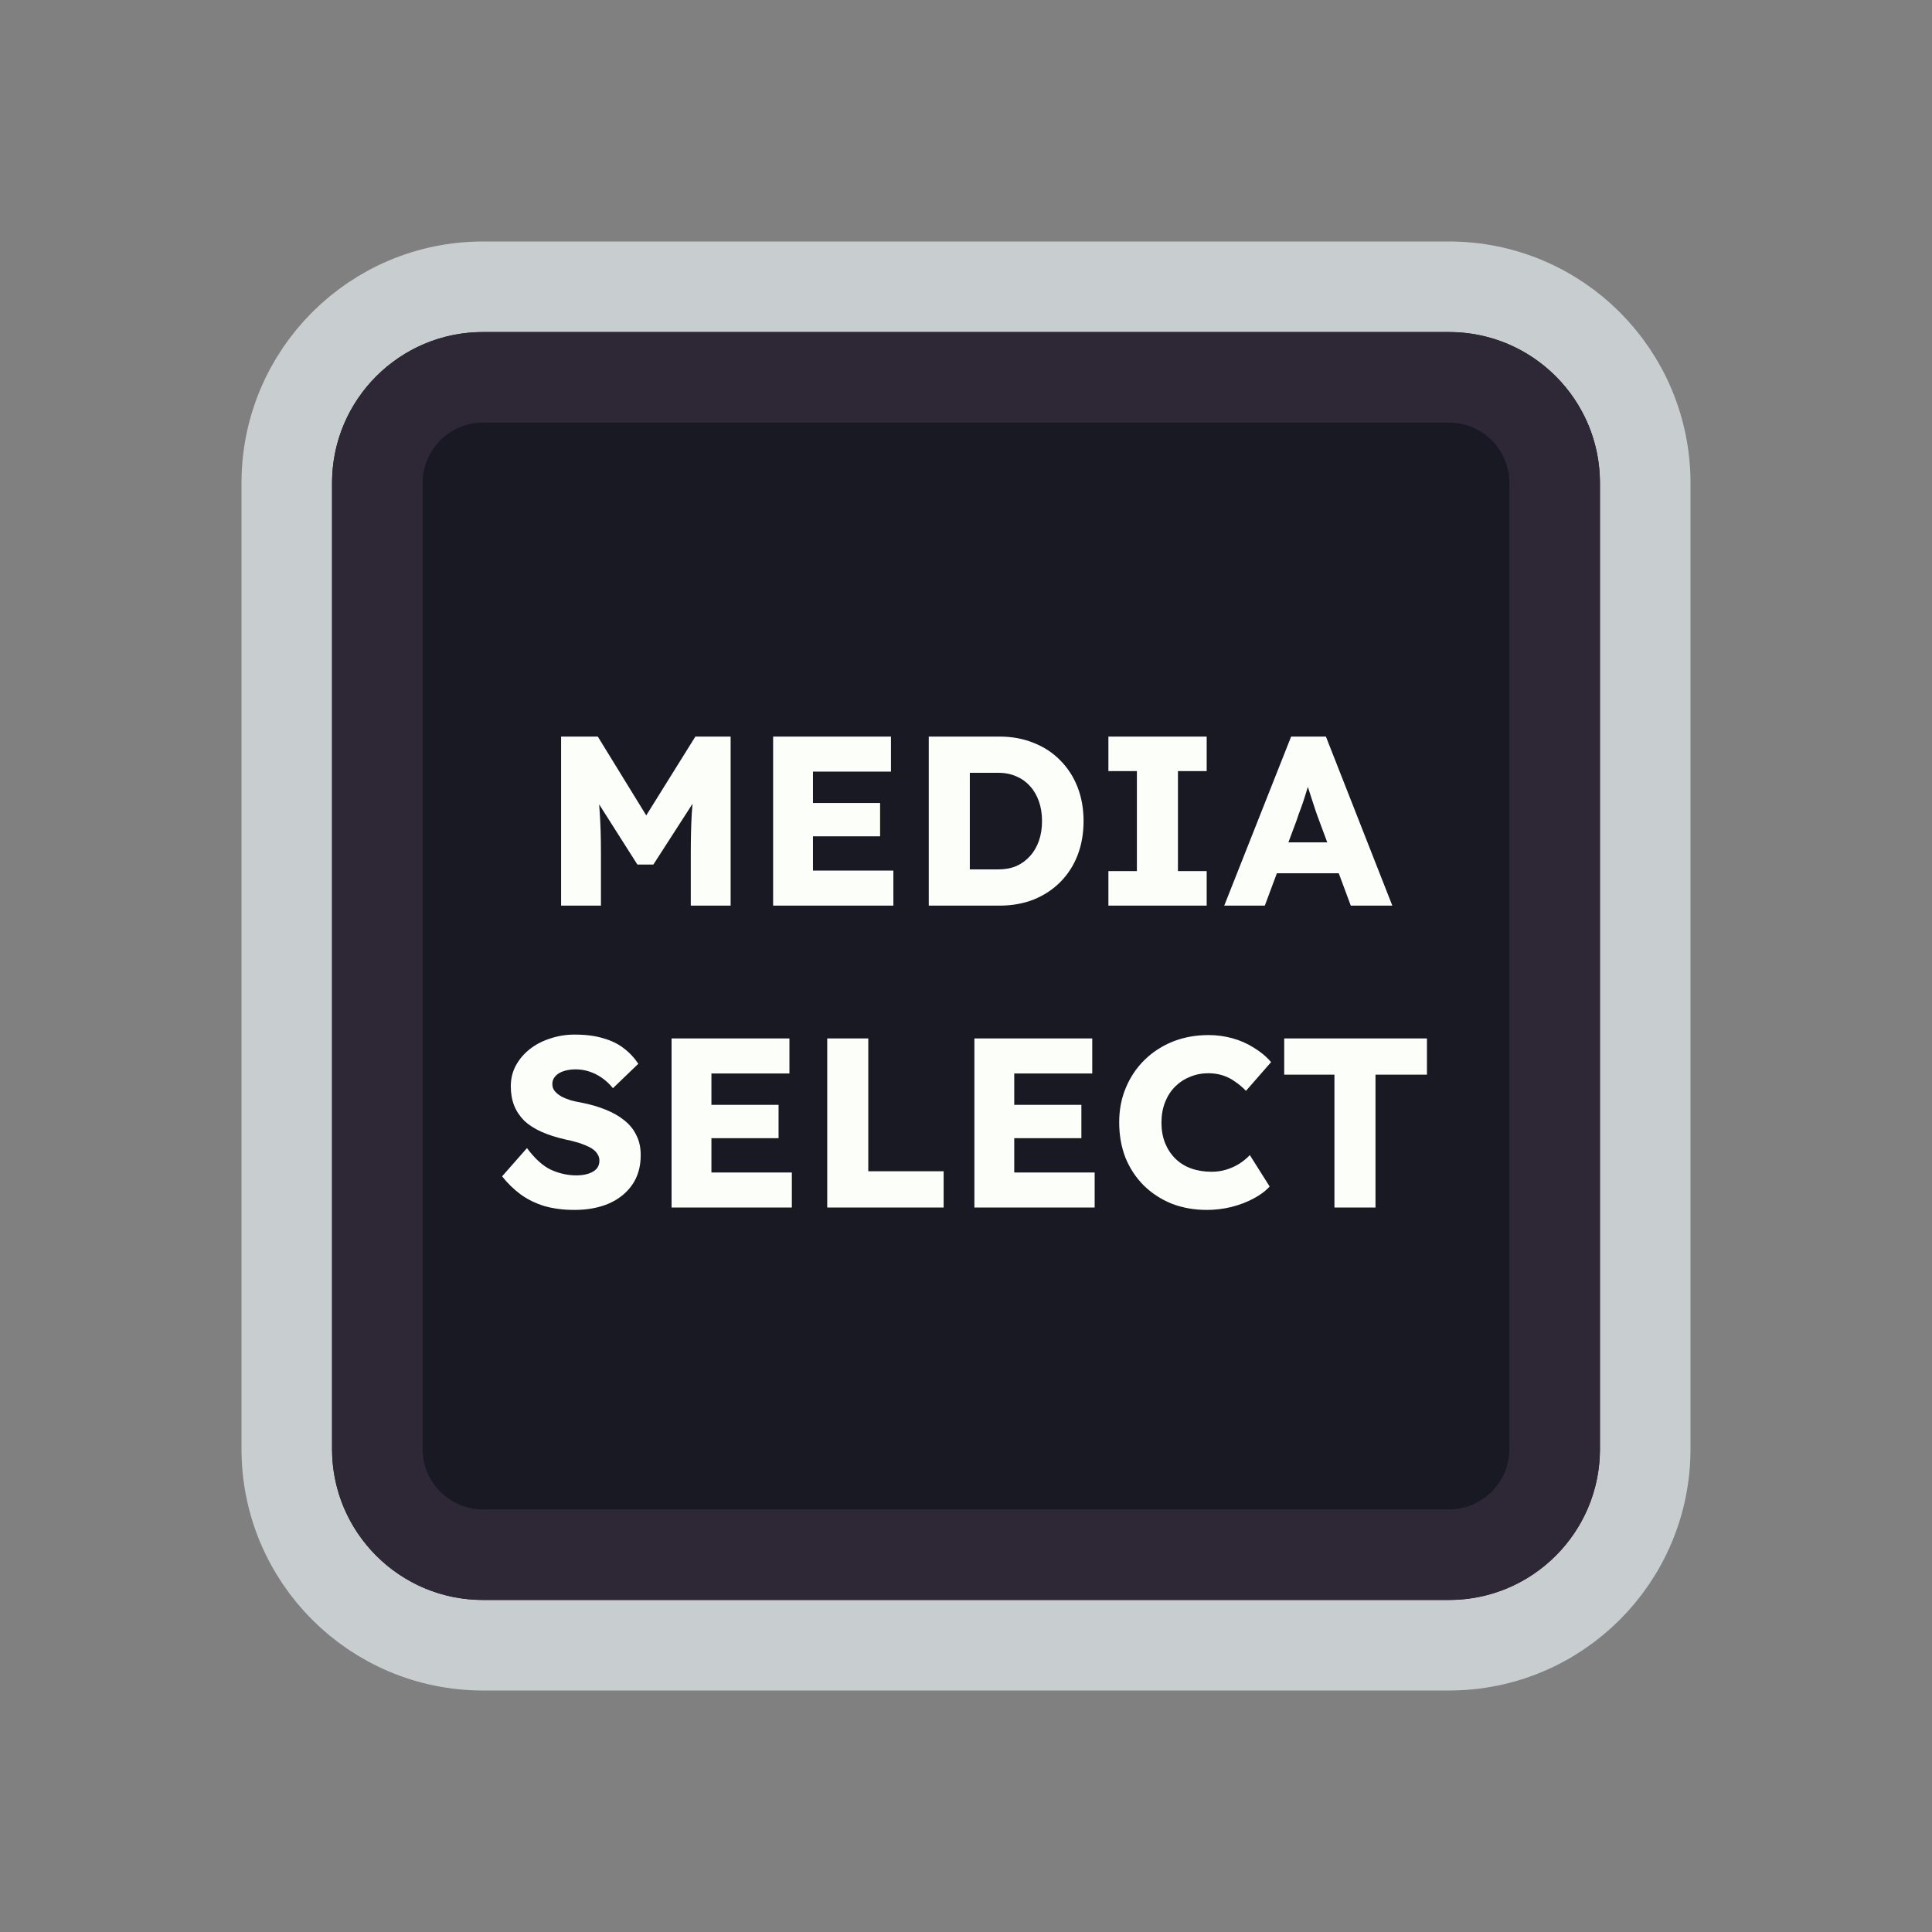 <svg width="128" height="128" viewBox="0 0 128 128" fill="none" xmlns="http://www.w3.org/2000/svg">
<rect x="0" y="0" width="128" height="128" fill="#808080" stroke="none"/>
<path d="M52 19H76H96C103.18 19 109 24.82 109 32V35.2V54.4V96C109 103.18 103.18 109 96 109H76H64H52H32C24.82 109 19 103.18 19 96V54.4V32C19 24.82 24.82 19 32 19H52Z" fill="#191923" stroke="#C8CED0" stroke-width="6"/>
<path d="M53.5 25H74.5H96C99.866 25 103 28.134 103 32V38.8V55.6V96C103 99.866 99.866 103 96 103H74.5H64H53.5H32C28.134 103 25 99.866 25 96V55.6V32C25 28.134 28.134 25 32 25H53.5Z" stroke="#2E2836" stroke-width="6"/>
<path d="M37.174 60V48.8H39.606L43.686 55.44L41.942 55.424L46.07 48.8H48.406V60H45.766V56.512C45.766 55.552 45.787 54.688 45.83 53.92C45.883 53.152 45.968 52.389 46.086 51.632L46.39 52.464L43.286 57.28H42.23L39.19 52.496L39.494 51.632C39.611 52.347 39.691 53.083 39.734 53.84C39.787 54.587 39.814 55.477 39.814 56.512V60H37.174ZM51.221 60V48.8H59.029V51.12H53.861V57.68H59.188V60H51.221ZM52.501 55.408V53.2H58.309V55.408H52.501ZM61.533 60V48.8H66.221C67.042 48.8 67.794 48.939 68.477 49.216C69.16 49.483 69.746 49.867 70.237 50.368C70.738 50.869 71.122 51.461 71.389 52.144C71.656 52.827 71.789 53.579 71.789 54.4C71.789 55.221 71.656 55.979 71.389 56.672C71.122 57.355 70.738 57.947 70.237 58.448C69.746 58.939 69.16 59.323 68.477 59.6C67.794 59.867 67.042 60 66.221 60H61.533ZM64.253 58.144L63.885 57.6H66.141C66.589 57.6 66.989 57.525 67.341 57.376C67.693 57.216 67.992 56.997 68.237 56.72C68.493 56.443 68.69 56.107 68.829 55.712C68.968 55.317 69.037 54.88 69.037 54.4C69.037 53.92 68.968 53.483 68.829 53.088C68.69 52.693 68.493 52.357 68.237 52.08C67.992 51.803 67.693 51.589 67.341 51.44C66.989 51.28 66.589 51.2 66.141 51.2H63.837L64.253 50.688V58.144ZM73.434 60V57.712H75.322V51.088H73.434V48.8H79.946V51.088H78.042V57.712H79.946V60H73.434ZM81.109 60L85.541 48.8H87.845L92.245 60H89.493L87.381 54.32C87.296 54.096 87.21 53.856 87.125 53.6C87.04 53.344 86.954 53.083 86.869 52.816C86.784 52.539 86.698 52.272 86.613 52.016C86.538 51.749 86.474 51.504 86.421 51.28L86.901 51.264C86.837 51.531 86.762 51.792 86.677 52.048C86.602 52.304 86.522 52.56 86.437 52.816C86.362 53.061 86.277 53.312 86.181 53.568C86.085 53.813 85.994 54.069 85.909 54.336L83.797 60H81.109ZM83.221 57.856L84.069 55.808H89.221L90.053 57.856H83.221ZM38.065 80.16C37.329 80.16 36.663 80.075 36.065 79.904C35.479 79.723 34.956 79.467 34.497 79.136C34.039 78.795 33.628 78.395 33.265 77.936L34.913 76.064C35.447 76.779 35.98 77.259 36.513 77.504C37.057 77.749 37.617 77.872 38.193 77.872C38.481 77.872 38.743 77.835 38.977 77.76C39.212 77.685 39.393 77.579 39.521 77.44C39.649 77.291 39.713 77.109 39.713 76.896C39.713 76.736 39.671 76.592 39.585 76.464C39.511 76.336 39.404 76.224 39.265 76.128C39.127 76.032 38.961 75.947 38.769 75.872C38.577 75.787 38.375 75.717 38.161 75.664C37.948 75.6 37.729 75.547 37.505 75.504C36.887 75.365 36.348 75.195 35.889 74.992C35.431 74.789 35.047 74.544 34.737 74.256C34.439 73.957 34.215 73.621 34.065 73.248C33.916 72.864 33.841 72.437 33.841 71.968C33.841 71.467 33.953 71.008 34.177 70.592C34.412 70.165 34.721 69.803 35.105 69.504C35.5 69.195 35.953 68.96 36.465 68.8C36.977 68.629 37.511 68.544 38.065 68.544C38.801 68.544 39.431 68.624 39.953 68.784C40.487 68.933 40.94 69.152 41.313 69.44C41.697 69.728 42.023 70.075 42.289 70.48L40.609 72.096C40.385 71.819 40.14 71.589 39.873 71.408C39.617 71.227 39.34 71.088 39.041 70.992C38.753 70.896 38.455 70.848 38.145 70.848C37.825 70.848 37.548 70.891 37.313 70.976C37.089 71.051 36.913 71.163 36.785 71.312C36.657 71.451 36.593 71.621 36.593 71.824C36.593 72.005 36.647 72.16 36.753 72.288C36.86 72.416 37.004 72.533 37.185 72.64C37.367 72.736 37.575 72.821 37.809 72.896C38.044 72.96 38.289 73.013 38.545 73.056C39.132 73.173 39.66 73.328 40.129 73.52C40.609 73.712 41.02 73.947 41.361 74.224C41.713 74.501 41.98 74.832 42.161 75.216C42.353 75.589 42.449 76.027 42.449 76.528C42.449 77.307 42.257 77.968 41.873 78.512C41.5 79.045 40.983 79.456 40.321 79.744C39.671 80.021 38.919 80.16 38.065 80.16ZM44.494 80V68.8H52.302V71.12H47.134V77.68H52.462V80H44.494ZM45.774 75.408V73.2H51.582V75.408H45.774ZM54.806 80V68.8H57.526V77.6H62.518V80H54.806ZM64.556 80V68.8H72.364V71.12H67.196V77.68H72.524V80H64.556ZM65.836 75.408V73.2H71.644V75.408H65.836ZM79.957 80.16C79.114 80.16 78.336 80.021 77.621 79.744C76.917 79.456 76.304 79.056 75.781 78.544C75.258 78.021 74.853 77.408 74.565 76.704C74.288 75.989 74.149 75.205 74.149 74.352C74.149 73.52 74.298 72.752 74.597 72.048C74.896 71.344 75.306 70.736 75.829 70.224C76.362 69.701 76.986 69.296 77.701 69.008C78.426 68.72 79.216 68.576 80.069 68.576C80.602 68.576 81.125 68.645 81.637 68.784C82.149 68.923 82.624 69.131 83.061 69.408C83.509 69.675 83.893 69.995 84.213 70.368L82.549 72.272C82.325 72.037 82.085 71.835 81.829 71.664C81.584 71.483 81.312 71.344 81.013 71.248C80.714 71.152 80.394 71.104 80.053 71.104C79.626 71.104 79.221 71.184 78.837 71.344C78.464 71.493 78.133 71.712 77.845 72C77.568 72.277 77.349 72.619 77.189 73.024C77.029 73.429 76.949 73.883 76.949 74.384C76.949 74.875 77.029 75.323 77.189 75.728C77.349 76.123 77.573 76.464 77.861 76.752C78.149 77.04 78.496 77.259 78.901 77.408C79.317 77.557 79.776 77.632 80.277 77.632C80.618 77.632 80.944 77.584 81.253 77.488C81.562 77.392 81.845 77.264 82.101 77.104C82.368 76.933 82.602 76.741 82.805 76.528L84.117 78.608C83.85 78.907 83.493 79.173 83.045 79.408C82.608 79.643 82.117 79.829 81.573 79.968C81.04 80.096 80.501 80.16 79.957 80.16ZM88.41 80V71.2H85.082V68.8H94.538V71.2H91.13V80H88.41Z" fill="#FBFEF9"/>
</svg>
